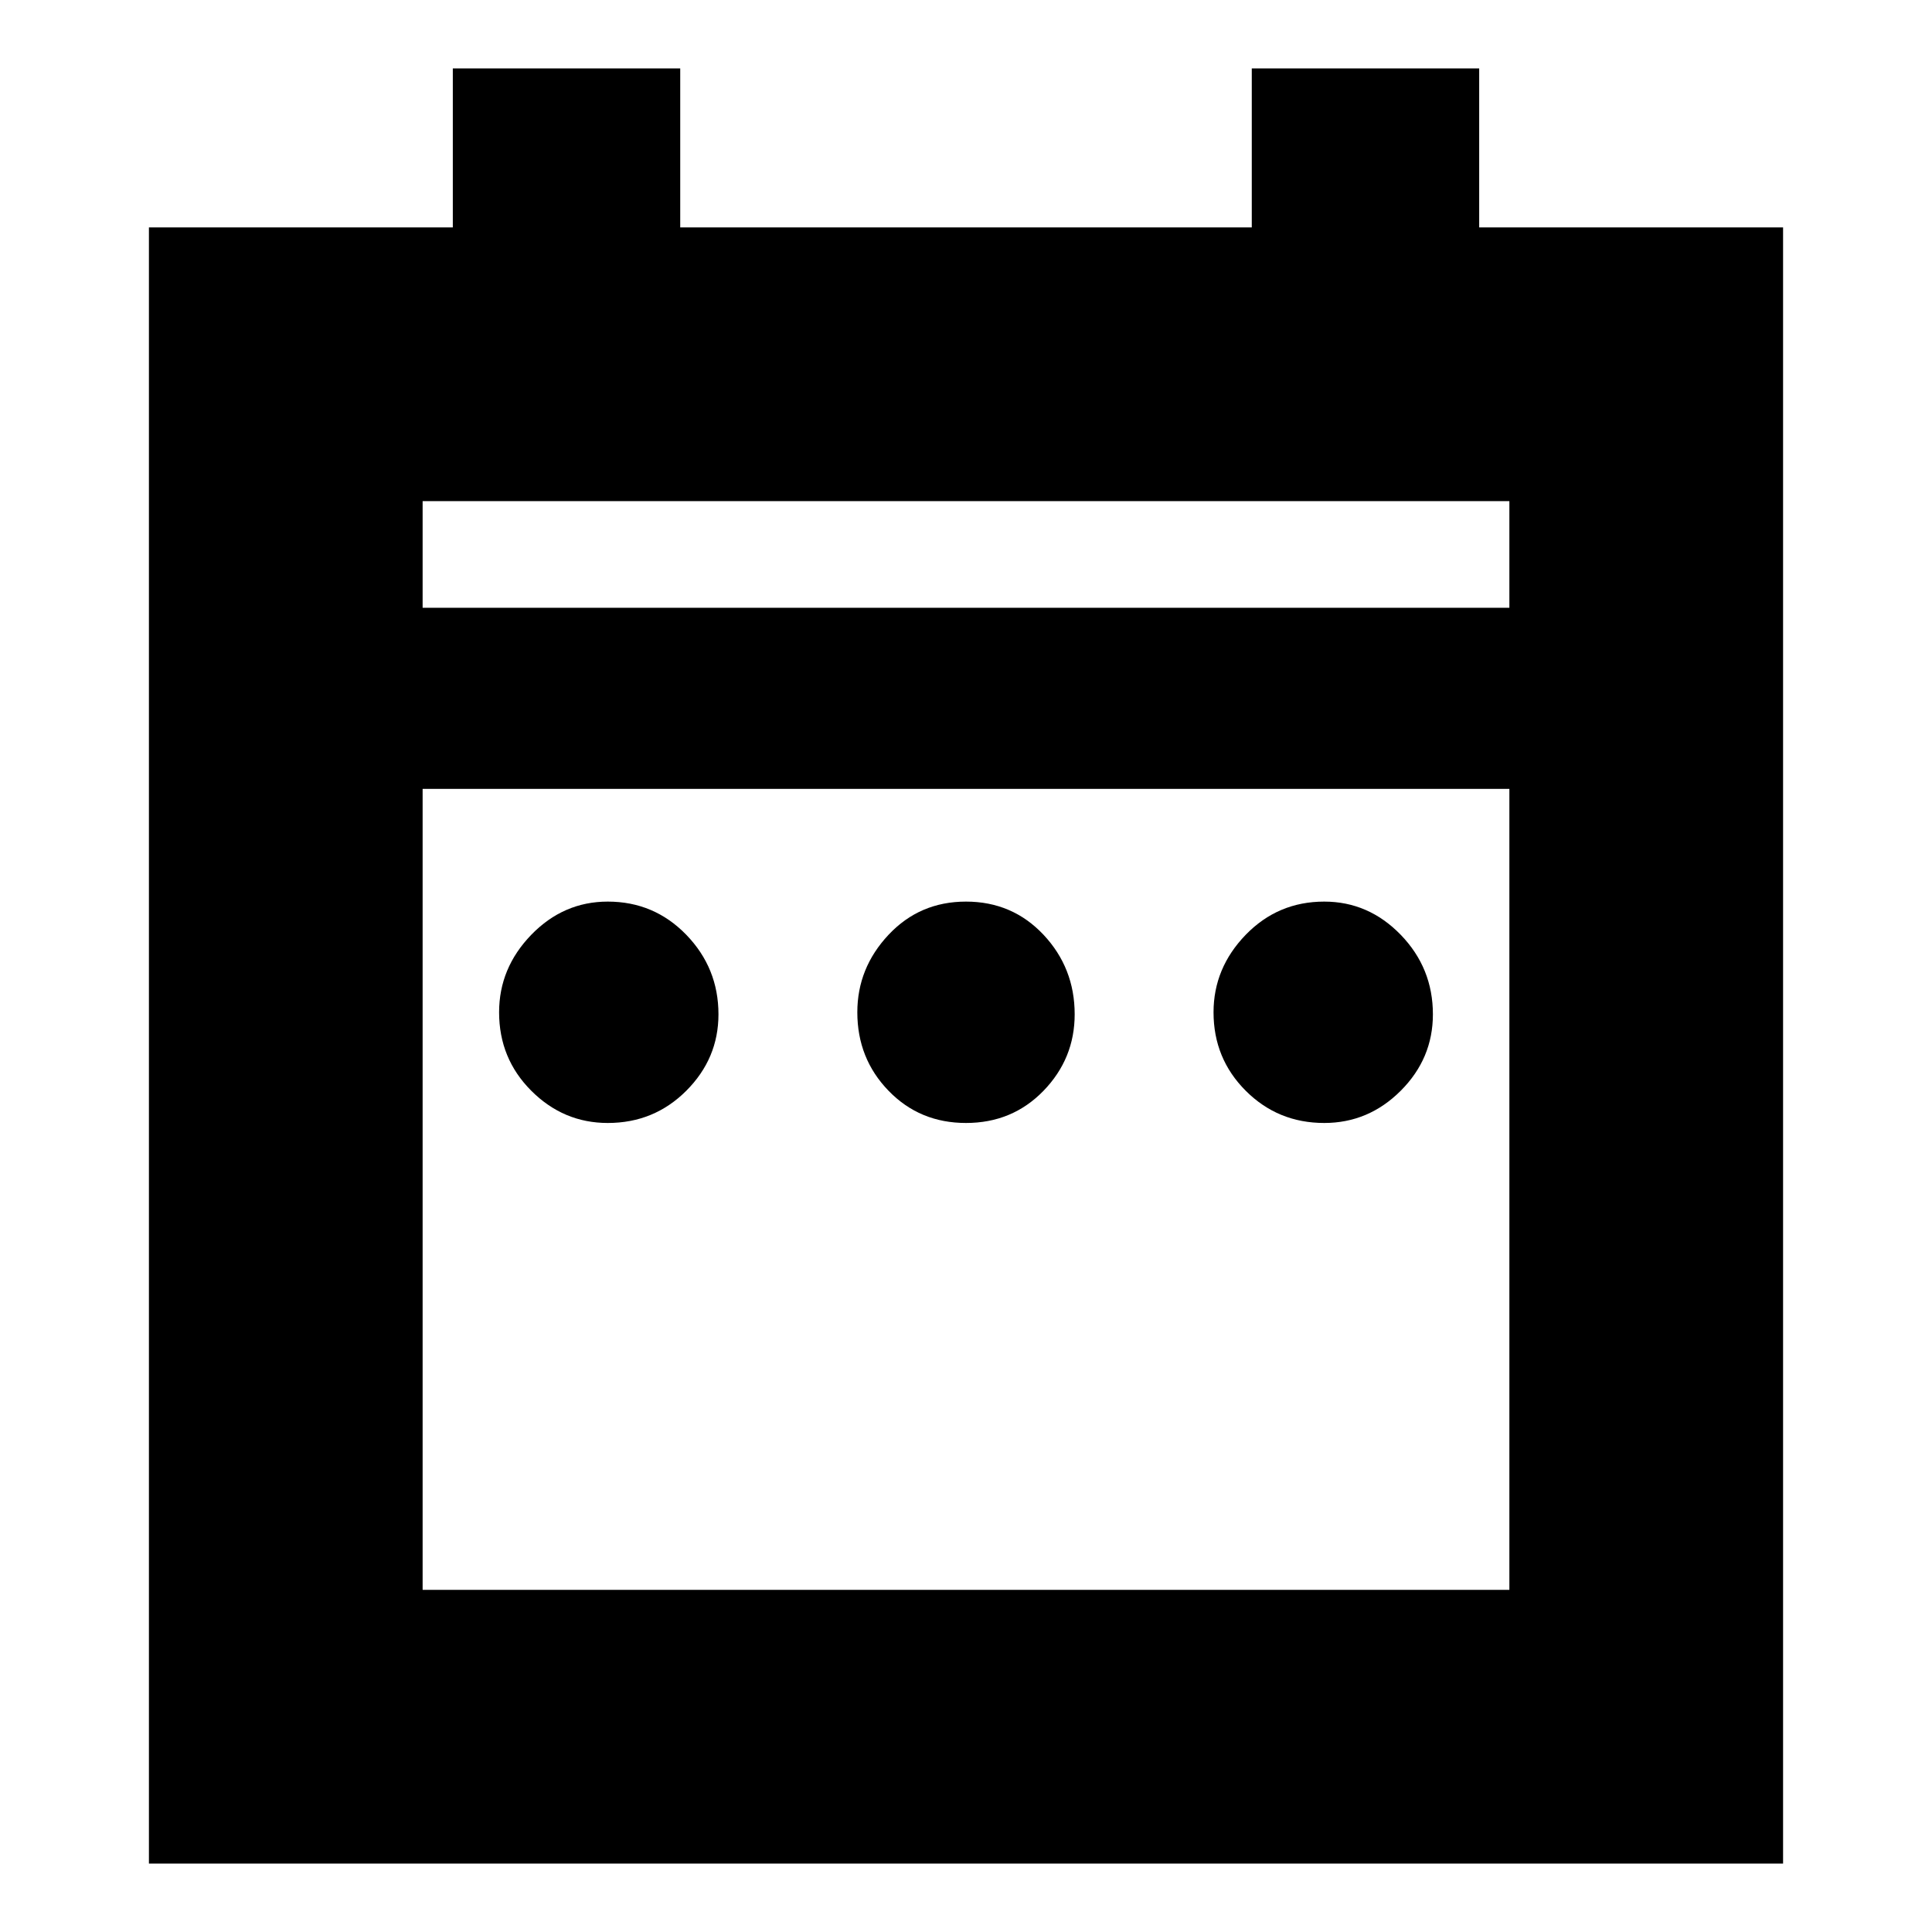 <svg xmlns="http://www.w3.org/2000/svg" height="24" width="24"><path d="M7.55 13.95Q7 13.95 6.6 13.55Q6.2 13.15 6.2 12.575Q6.2 12.025 6.6 11.612Q7 11.2 7.55 11.2Q8.125 11.2 8.525 11.612Q8.925 12.025 8.925 12.6Q8.925 13.15 8.525 13.55Q8.125 13.95 7.55 13.95ZM12 13.95Q11.425 13.95 11.038 13.55Q10.65 13.15 10.65 12.575Q10.65 12.025 11.038 11.612Q11.425 11.2 12 11.2Q12.575 11.2 12.963 11.612Q13.35 12.025 13.35 12.6Q13.35 13.15 12.963 13.55Q12.575 13.95 12 13.95ZM16.45 13.95Q15.875 13.95 15.475 13.55Q15.075 13.15 15.075 12.575Q15.075 12.025 15.475 11.612Q15.875 11.2 16.45 11.2Q17 11.2 17.4 11.612Q17.8 12.025 17.8 12.6Q17.8 13.15 17.4 13.55Q17 13.95 16.45 13.95ZM1.85 2.825H5.625V0.85H8.45V2.825H15.55V0.85H18.375V2.825H22.15V23.15H1.85ZM5.25 19.75H18.75V9.8H5.25ZM5.25 7.55H18.75V6.225H5.25ZM5.25 7.55V6.225V7.55Z"/></svg>